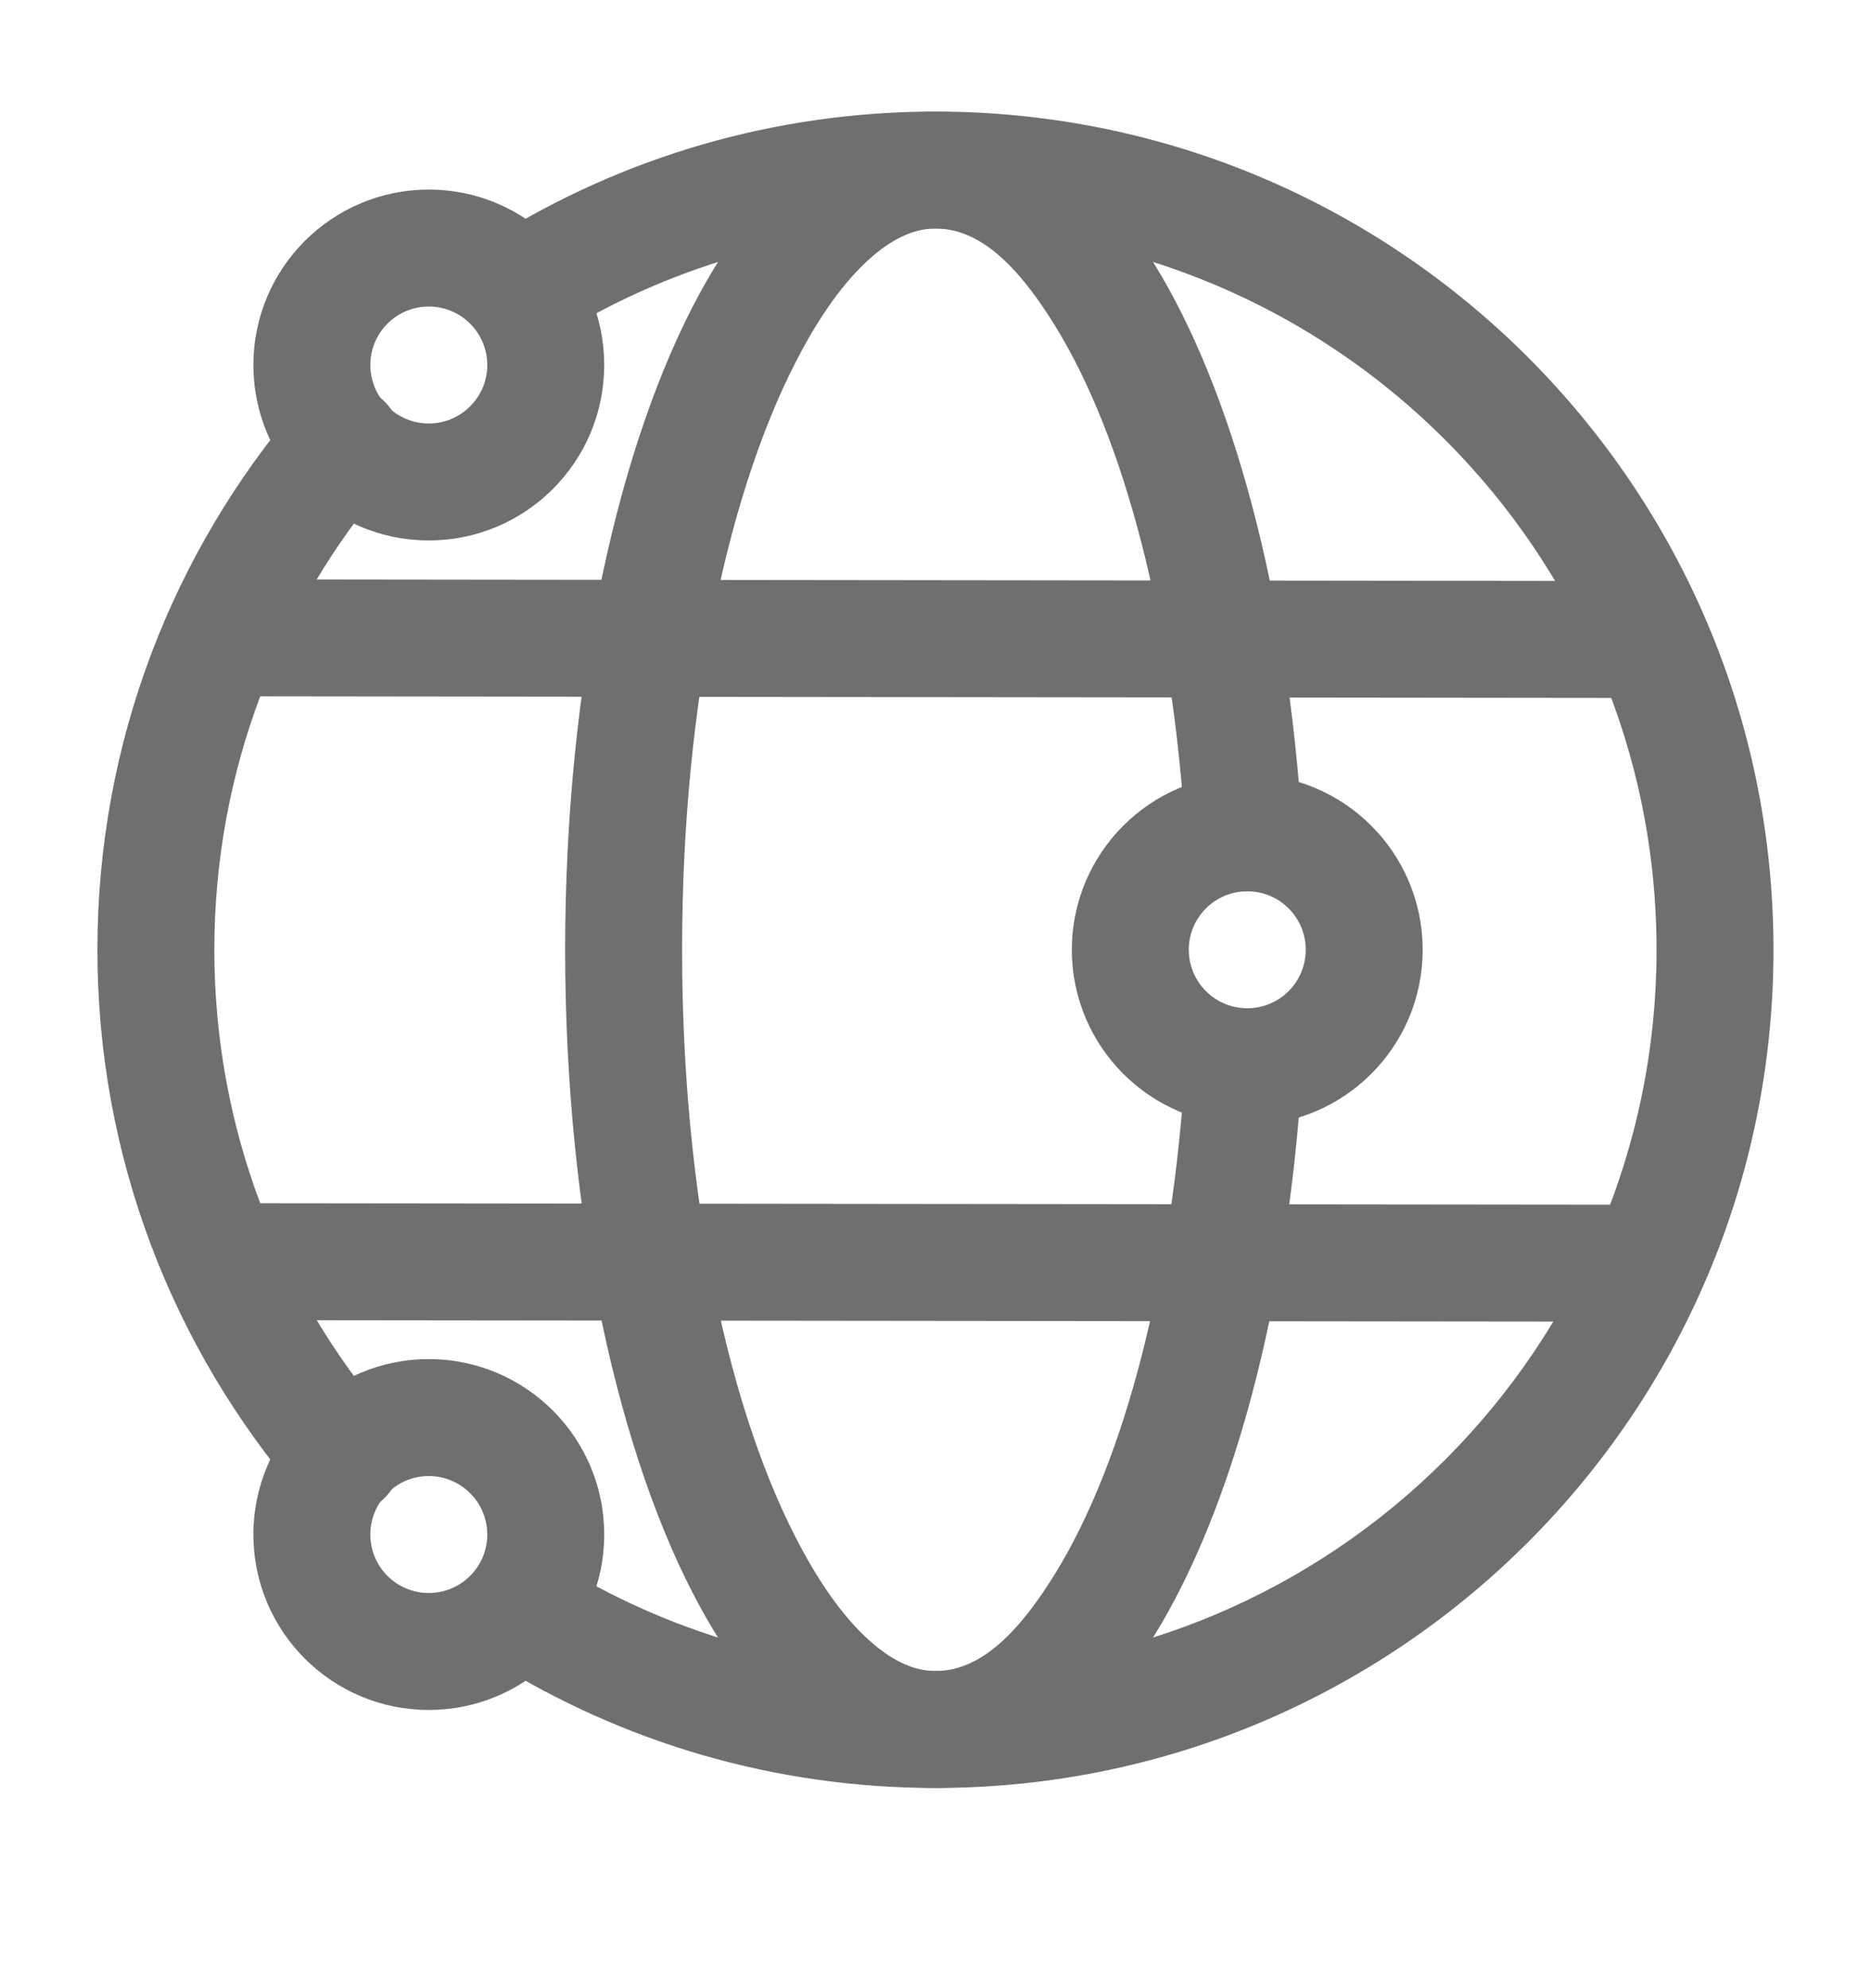 <svg width="16" height="17" viewBox="0 0 16 17" fill="none" xmlns="http://www.w3.org/2000/svg">
<g clip-path="url(#clip0_563_627)">
<path fill-rule="evenodd" clip-rule="evenodd" d="M4.752 2.879C5.696 2.293 6.809 1.954 8 1.954C11.403 1.954 14.166 4.718 14.166 8.121C14.166 11.524 11.403 14.288 8 14.288C6.809 14.288 5.696 13.949 4.752 13.363C4.518 13.217 4.209 13.29 4.064 13.524C3.918 13.758 3.99 14.067 4.225 14.212C5.321 14.894 6.615 15.288 8 15.288C11.955 15.288 15.166 12.076 15.166 8.121C15.166 4.166 11.955 0.954 8 0.954C6.615 0.954 5.321 1.348 4.225 2.03C3.99 2.175 3.918 2.484 4.064 2.718C4.209 2.952 4.518 3.025 4.752 2.879Z" fill="#6F6F6F"/>
<path fill-rule="evenodd" clip-rule="evenodd" d="M3.315 12.129C2.391 11.051 1.833 9.65 1.833 8.121C1.833 6.592 2.391 5.191 3.315 4.113C3.495 3.904 3.47 3.588 3.261 3.408C3.051 3.228 2.735 3.253 2.555 3.462C1.482 4.716 0.833 6.343 0.833 8.121C0.833 9.899 1.482 11.526 2.555 12.78C2.735 12.989 3.051 13.014 3.261 12.834C3.47 12.654 3.495 12.338 3.315 12.129Z" fill="#6F6F6F"/>
<path fill-rule="evenodd" clip-rule="evenodd" d="M3.667 1.621C2.838 1.621 2.167 2.293 2.167 3.121C2.167 3.949 2.838 4.621 3.667 4.621C4.495 4.621 5.167 3.949 5.167 3.121C5.167 2.293 4.495 1.621 3.667 1.621ZM3.667 2.621C3.942 2.621 4.167 2.845 4.167 3.121C4.167 3.397 3.942 3.621 3.667 3.621C3.39 3.621 3.167 3.397 3.167 3.121C3.167 2.845 3.39 2.621 3.667 2.621Z" fill="#6F6F6F"/>
<path fill-rule="evenodd" clip-rule="evenodd" d="M3.667 11.621C2.838 11.621 2.167 12.293 2.167 13.121C2.167 13.949 2.838 14.621 3.667 14.621C4.495 14.621 5.167 13.949 5.167 13.121C5.167 12.293 4.495 11.621 3.667 11.621ZM3.667 12.621C3.942 12.621 4.167 12.845 4.167 13.121C4.167 13.397 3.942 13.621 3.667 13.621C3.39 13.621 3.167 13.397 3.167 13.121C3.167 12.845 3.39 12.621 3.667 12.621Z" fill="#6F6F6F"/>
<path fill-rule="evenodd" clip-rule="evenodd" d="M10.666 6.621C9.838 6.621 9.166 7.293 9.166 8.121C9.166 8.949 9.838 9.621 10.666 9.621C11.495 9.621 12.166 8.949 12.166 8.121C12.166 7.293 11.495 6.621 10.666 6.621ZM10.666 7.621C10.943 7.621 11.166 7.845 11.166 8.121C11.166 8.397 10.943 8.621 10.666 8.621C10.39 8.621 10.166 8.397 10.166 8.121C10.166 7.845 10.39 7.621 10.666 7.621Z" fill="#6F6F6F"/>
<path fill-rule="evenodd" clip-rule="evenodd" d="M10.138 9.091C10.028 10.916 9.618 12.49 9.024 13.454C8.718 13.95 8.391 14.288 8 14.288C7.816 14.288 7.643 14.202 7.477 14.064C7.254 13.877 7.051 13.602 6.865 13.261C6.232 12.102 5.833 10.23 5.833 8.121C5.833 6.012 6.232 4.14 6.865 2.981C7.051 2.64 7.254 2.365 7.477 2.178C7.643 2.04 7.816 1.954 8 1.954C8.391 1.954 8.718 2.292 9.024 2.788C9.618 3.752 10.028 5.326 10.138 7.151C10.154 7.426 10.391 7.637 10.667 7.62C10.943 7.604 11.153 7.366 11.136 7.091C11.014 5.069 10.533 3.332 9.875 2.264C9.346 1.404 8.678 0.954 8 0.954C7.265 0.954 6.538 1.492 5.987 2.502C5.295 3.77 4.833 5.814 4.833 8.121C4.833 10.428 5.295 12.472 5.987 13.74C6.538 14.75 7.265 15.288 8 15.288C8.678 15.288 9.346 14.838 9.875 13.978C10.533 12.91 11.014 11.173 11.136 9.151C11.153 8.876 10.943 8.638 10.667 8.622C10.391 8.605 10.154 8.816 10.138 9.091Z" fill="#6F6F6F"/>
<path fill-rule="evenodd" clip-rule="evenodd" d="M14.001 4.968L2.001 4.954C1.725 4.954 1.5 5.178 1.5 5.454C1.5 5.73 1.723 5.954 1.999 5.954L13.999 5.968C14.275 5.968 14.5 5.744 14.5 5.468C14.5 5.192 14.277 4.968 14.001 4.968Z" fill="#6F6F6F"/>
<path fill-rule="evenodd" clip-rule="evenodd" d="M14.001 10.301L2.001 10.288C1.725 10.288 1.5 10.511 1.5 10.787C1.5 11.063 1.723 11.288 1.999 11.288L13.999 11.301C14.275 11.302 14.5 11.078 14.5 10.802C14.5 10.526 14.277 10.302 14.001 10.301Z" fill="#6F6F6F"/>
</g>
<defs>
<clipPath id="clip0_563_627">
<rect width="16" height="16" fill="white" transform="translate(0 0.121)"/>
</clipPath>
</defs>
</svg>
